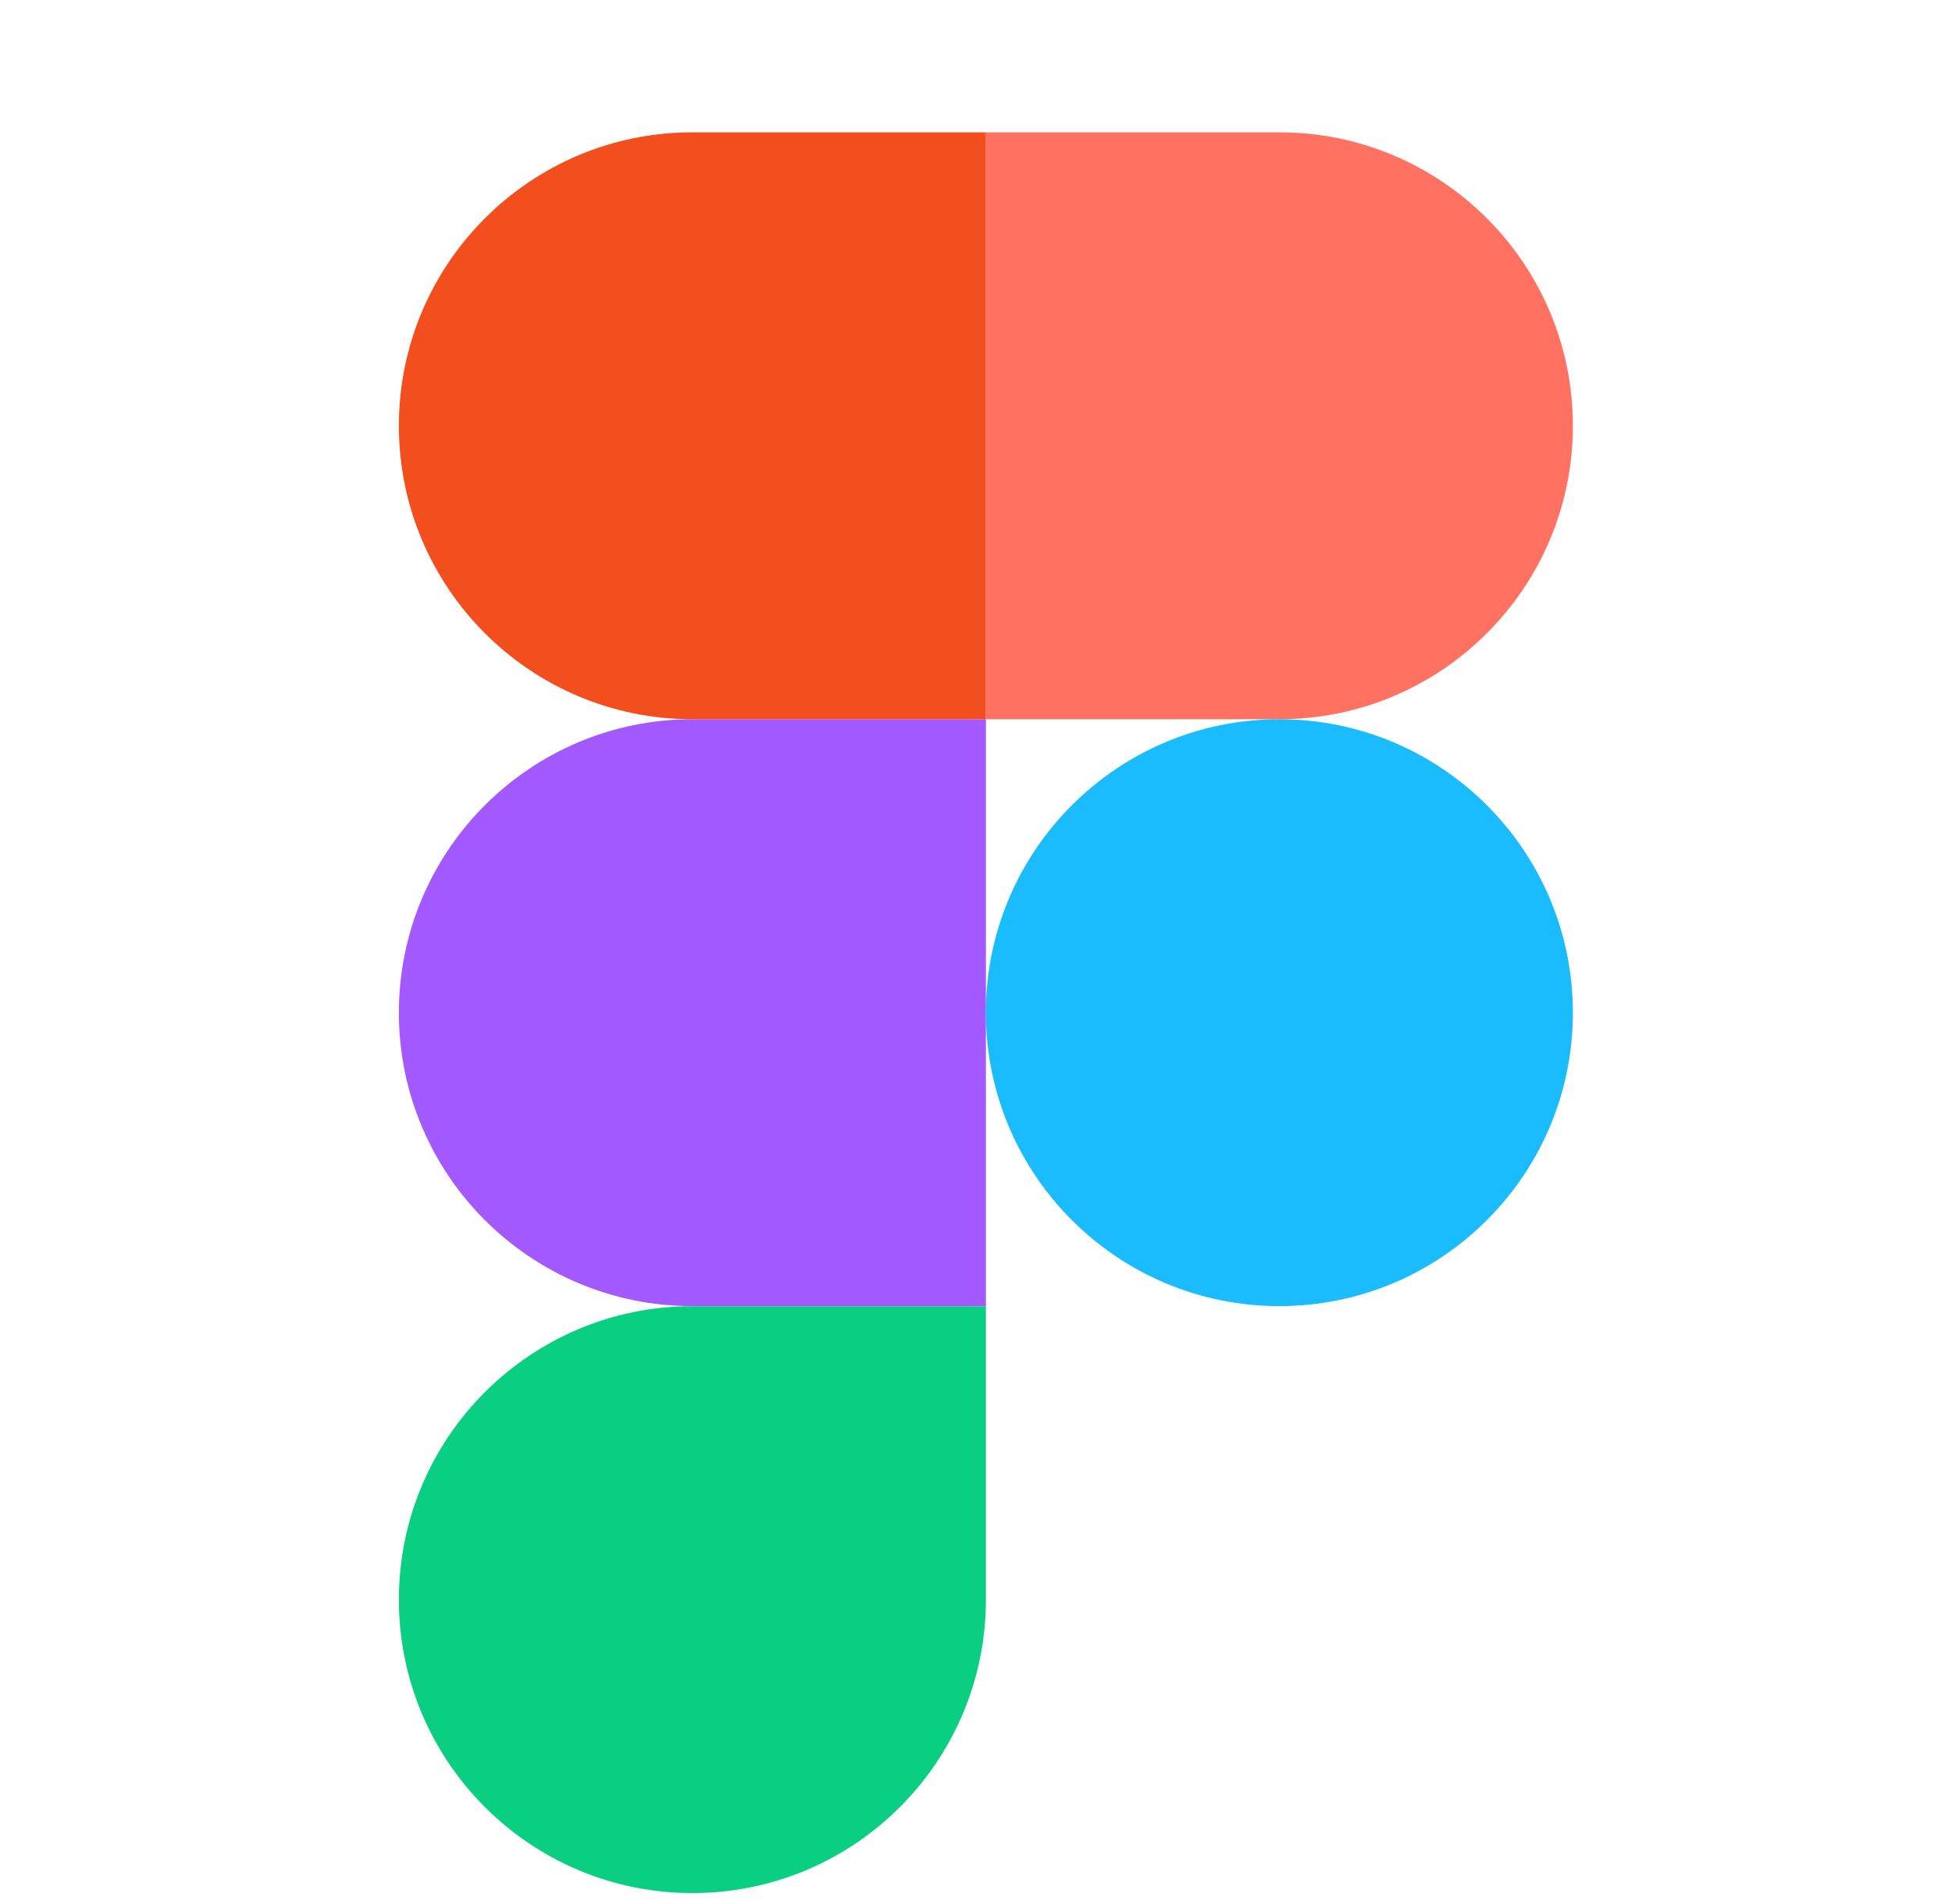 <svg width="41" height="40" viewBox="0 0 41 40" fill="none" xmlns="http://www.w3.org/2000/svg">
<g clip-path="url(#clip0_0_36)">
<g clip-path="url(#clip1_0_36)">
<path d="M14.543 39.77C17.946 39.77 20.708 37.008 20.708 33.605V27.44H14.543C11.14 27.44 8.378 30.202 8.378 33.605C8.378 37.008 11.14 39.77 14.543 39.77Z" fill="#0ACF83"/>
<path d="M8.378 21.275C8.378 17.872 11.14 15.11 14.543 15.11H20.708V27.439H14.543C11.14 27.439 8.378 24.678 8.378 21.275Z" fill="#A259FF"/>
<path d="M8.378 8.945C8.378 5.542 11.14 2.78 14.543 2.78H20.708V15.11H14.543C11.14 15.11 8.378 12.348 8.378 8.945Z" fill="#F24E1E"/>
<path d="M20.707 2.78H26.872C30.275 2.78 33.037 5.542 33.037 8.945C33.037 12.348 30.275 15.11 26.872 15.11H20.707V2.78Z" fill="#FF7262"/>
<path d="M33.037 21.275C33.037 24.678 30.275 27.439 26.872 27.439C23.469 27.439 20.707 24.678 20.707 21.275C20.707 17.872 23.469 15.11 26.872 15.11C30.275 15.11 33.037 17.872 33.037 21.275Z" fill="#1ABCFE"/>
</g>
</g>
<defs>
<clipPath id="clip0_0_36">
<rect width="39.632" height="39.632" fill="white" transform="translate(0.451 0.137)"/>
</clipPath>
<clipPath id="clip1_0_36">
<rect width="24.66" height="36.99" fill="white" transform="translate(8.378 2.78)"/>
</clipPath>
</defs>
</svg>
